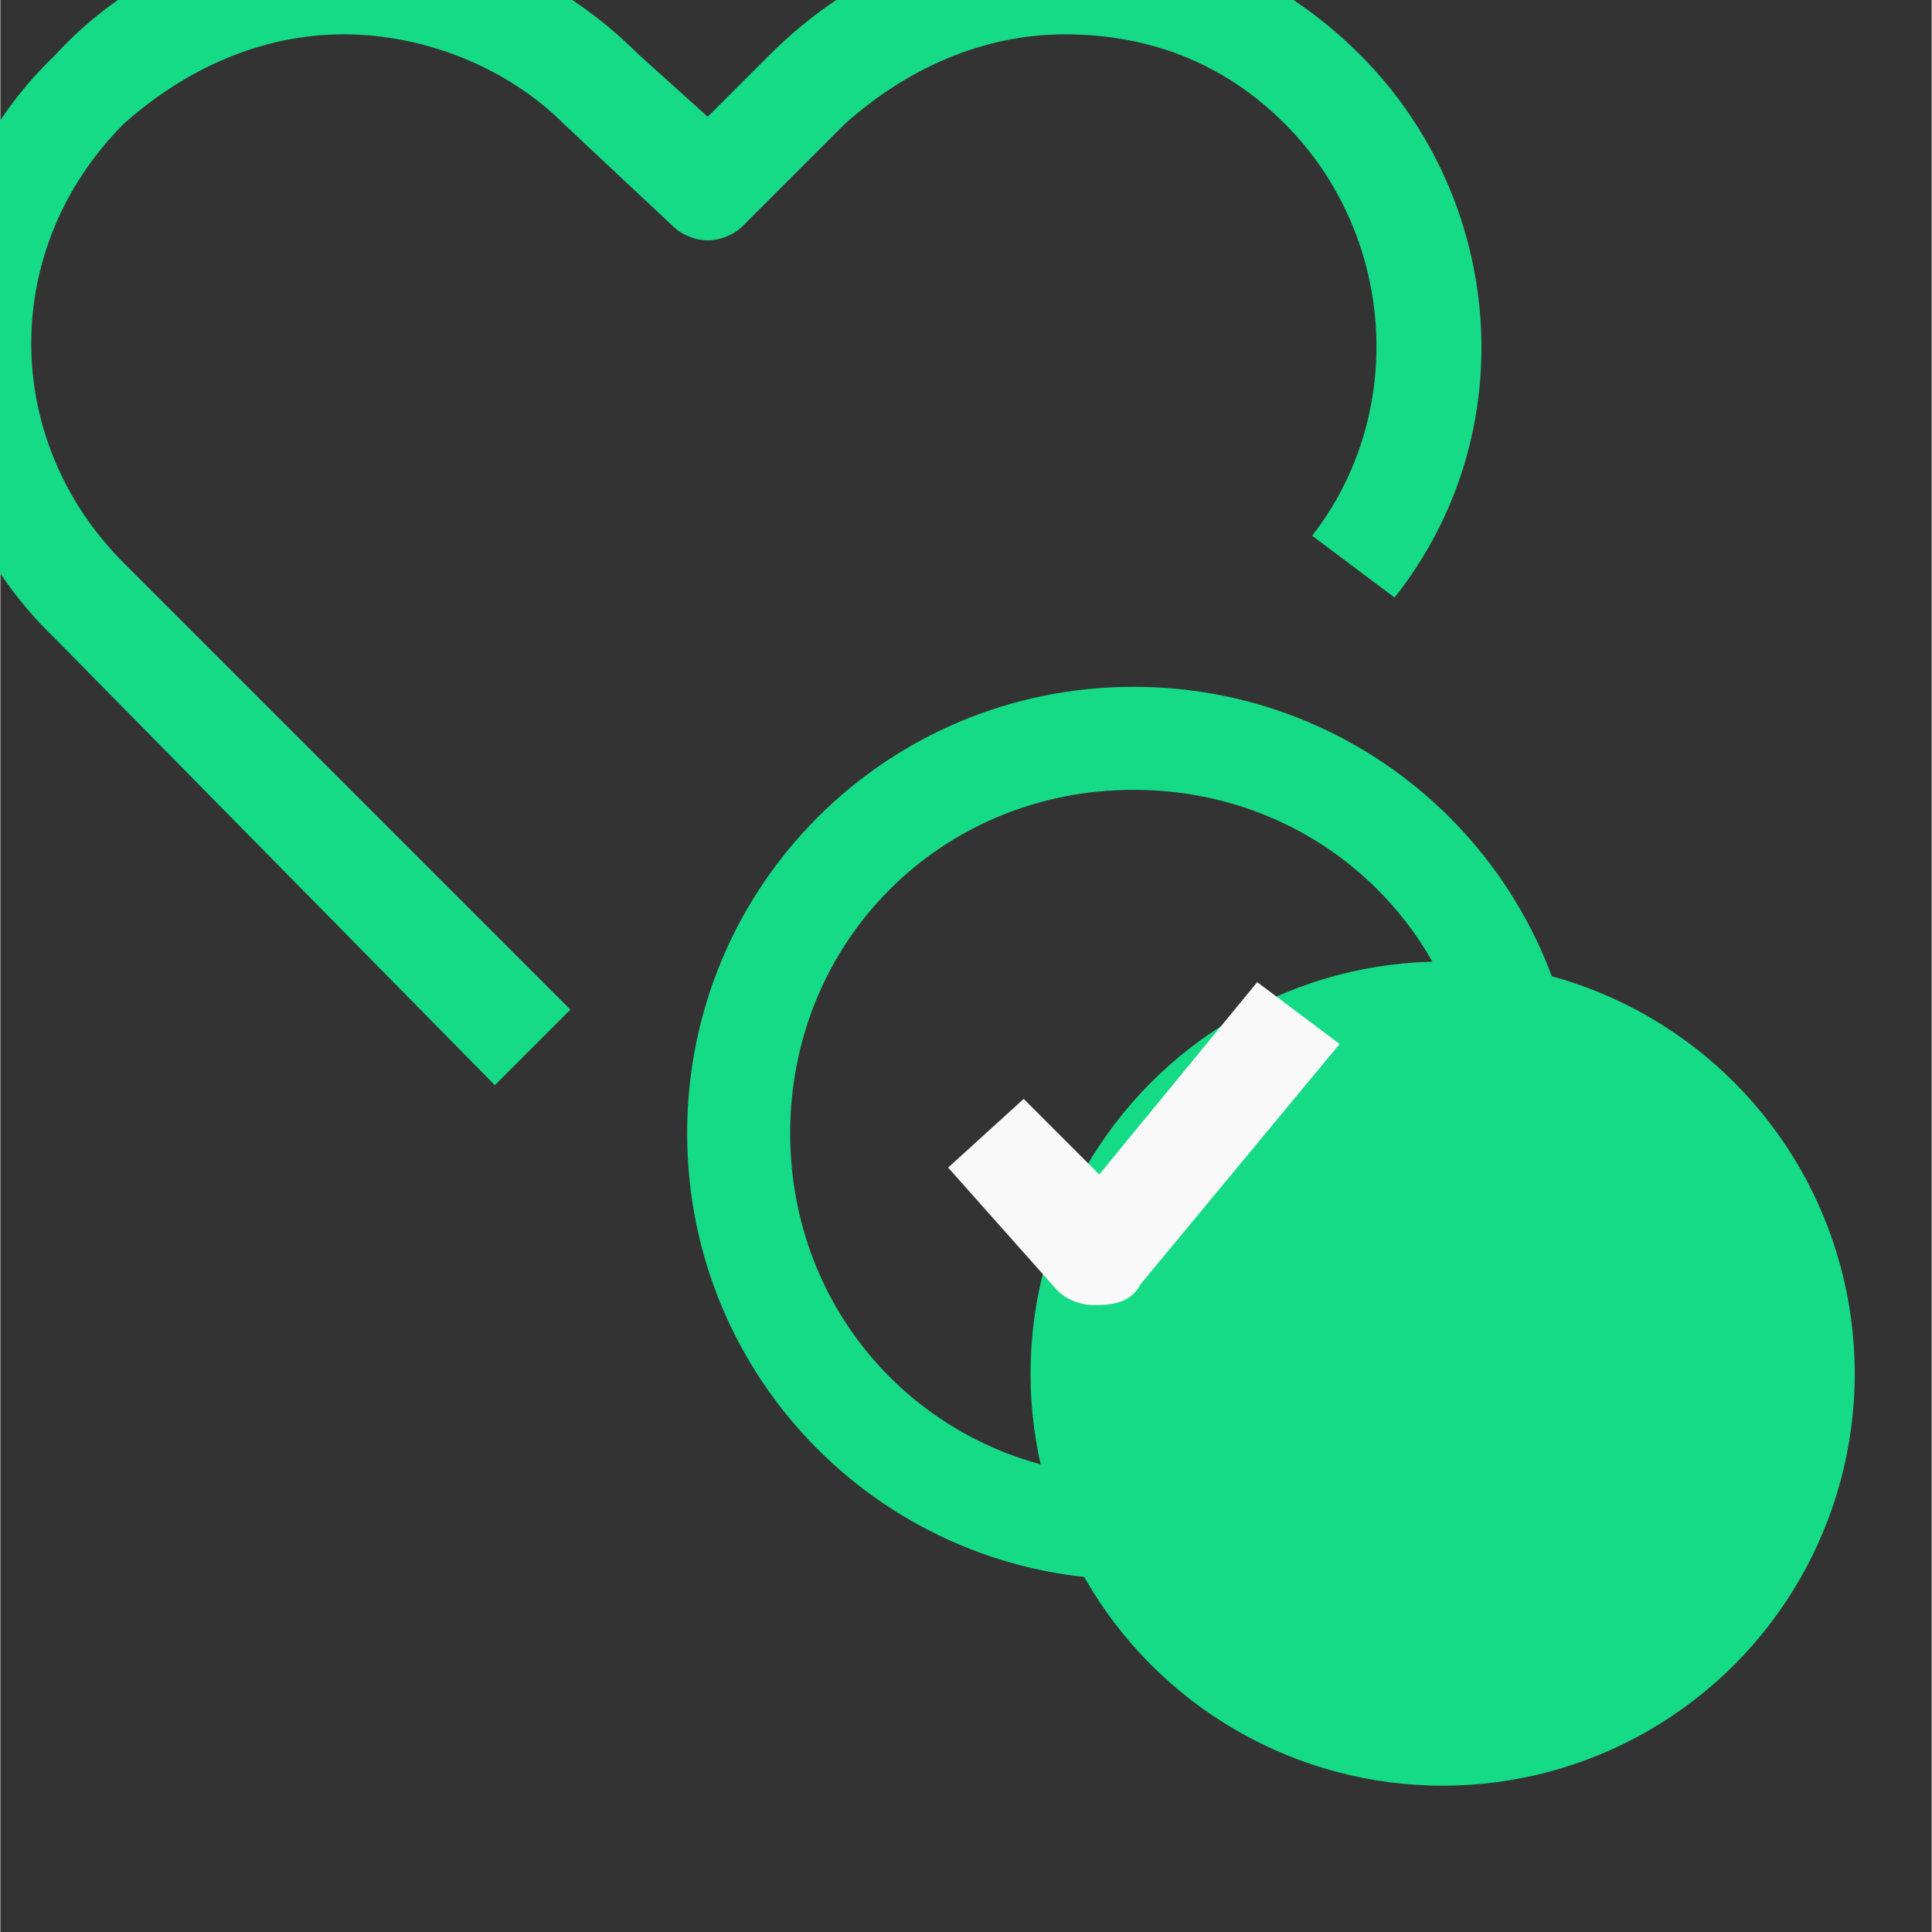 <?xml version="1.0" encoding="UTF-8" standalone="no"?>
<svg xmlns:dc="http://purl.org/dc/elements/1.1/"
   xmlns:cc="http://creativecommons.org/ns#"
   xmlns:rdf="http://www.w3.org/1999/02/22-rdf-syntax-ns#"
   xmlns:svg="http://www.w3.org/2000/svg"
   xmlns="http://www.w3.org/2000/svg"
   xmlns:sodipodi="http://sodipodi.sourceforge.net/DTD/sodipodi-0.dtd"
   xmlns:inkscape="http://www.inkscape.org/namespaces/inkscape" sodipodi:docname="iconApproved.svg" width="40" viewBox="0 0 2.812 2.813" height="40" enable-background="new 0 0 36 36">

   <rect x="0" y="0" width="2.812" height="2.813" fill="#333333" stroke="none"/>

   <ellipse ry="0.6" rx="0.6" cy="2" cx="2.1" style="fill: #16db86; stroke-width: 0; fill-opacity: 1" />
   <g transform="matrix(0.1,0,0,0.1,-0.7,-0.7)" style="fill: #16db86; fill-opacity: 1">
      <g style="fill: #f9f9f9; fill-opacity: 1">
         <g style="fill: #f9f9f9; fill-opacity: 1">
            <path style="fill: #f9f9f9; fill-opacity: 1" d="M 22.9 26 c -0.2 0 -0.4 -0.1 -0.5 -0.2 l -1.6 -1.8 l 1.1 -1 l 1.1 1.1 l 2.3 -2.8 l 1.2 0.9 l -2.9 3.5 c -0.1 0.2 -0.3 0.3 -0.6 0.3 c 0 0 0 0 0 0 z" />
         </g>
      </g>
      <g style="fill: #16db86; fill-opacity: 1">
         <g style="fill: #16db86; fill-opacity: 1">
            <path style="fill: #16db86; fill-opacity: 1" d="M 23.5 30 C 19.9 30 17 27.1 17 23.5 C 17 19.9 19.9 17 23.5 17 c 3.6 0 6.5 2.9 6.5 6.5 c 0 3.6 -2.9 6.5 -6.5 6.5 z m 0 -11.5 c -2.8 0 -5 2.2 -5 5 c 0 2.8 2.2 5 5 5 c 2.8 0 5 -2.2 5 -5 c 0 -2.8 -2.2 -5 -5 -5 z" />
         </g>
      </g>
      <g style="fill: #16db86; fill-opacity: 1">
         <g style="fill: #16db86; fill-opacity: 1">
            <path style="fill: #16db86; fill-opacity: 1" d="M 14.2 22.8 L 7.8 16.3 C 5.4 14 5.4 10.1 7.8 7.8 C 8.9 6.6 10.4 6 12 6 c 1.6 0 3.1 0.6 4.3 1.8 L 17.3 8.7 L 18.2 7.8 C 19.4 6.6 20.9 6 22.5 6 c 1.6 0 3.1 0.6 4.3 1.8 c 2.1 2.1 2.4 5.5 0.5 7.9 L 26.1 14.8 c 1.4 -1.8 1.2 -4.4 -0.4 -6 c -0.9 -0.9 -2 -1.3 -3.2 -1.3 c -1.2 0 -2.3 0.5 -3.2 1.3 l -1.5 1.5 c -0.1 0.1 -0.3 0.2 -0.5 0.2 c -0.2 0 -0.4 -0.1 -0.5 -0.2 L 15.2 8.8 C 14.4 8 13.2 7.5 12 7.5 c -1.2 0 -2.3 0.5 -3.2 1.3 c -1.8 1.8 -1.8 4.6 0 6.4 l 6.5 6.5 z" />
         </g>
      </g>
   </g>
</svg>

